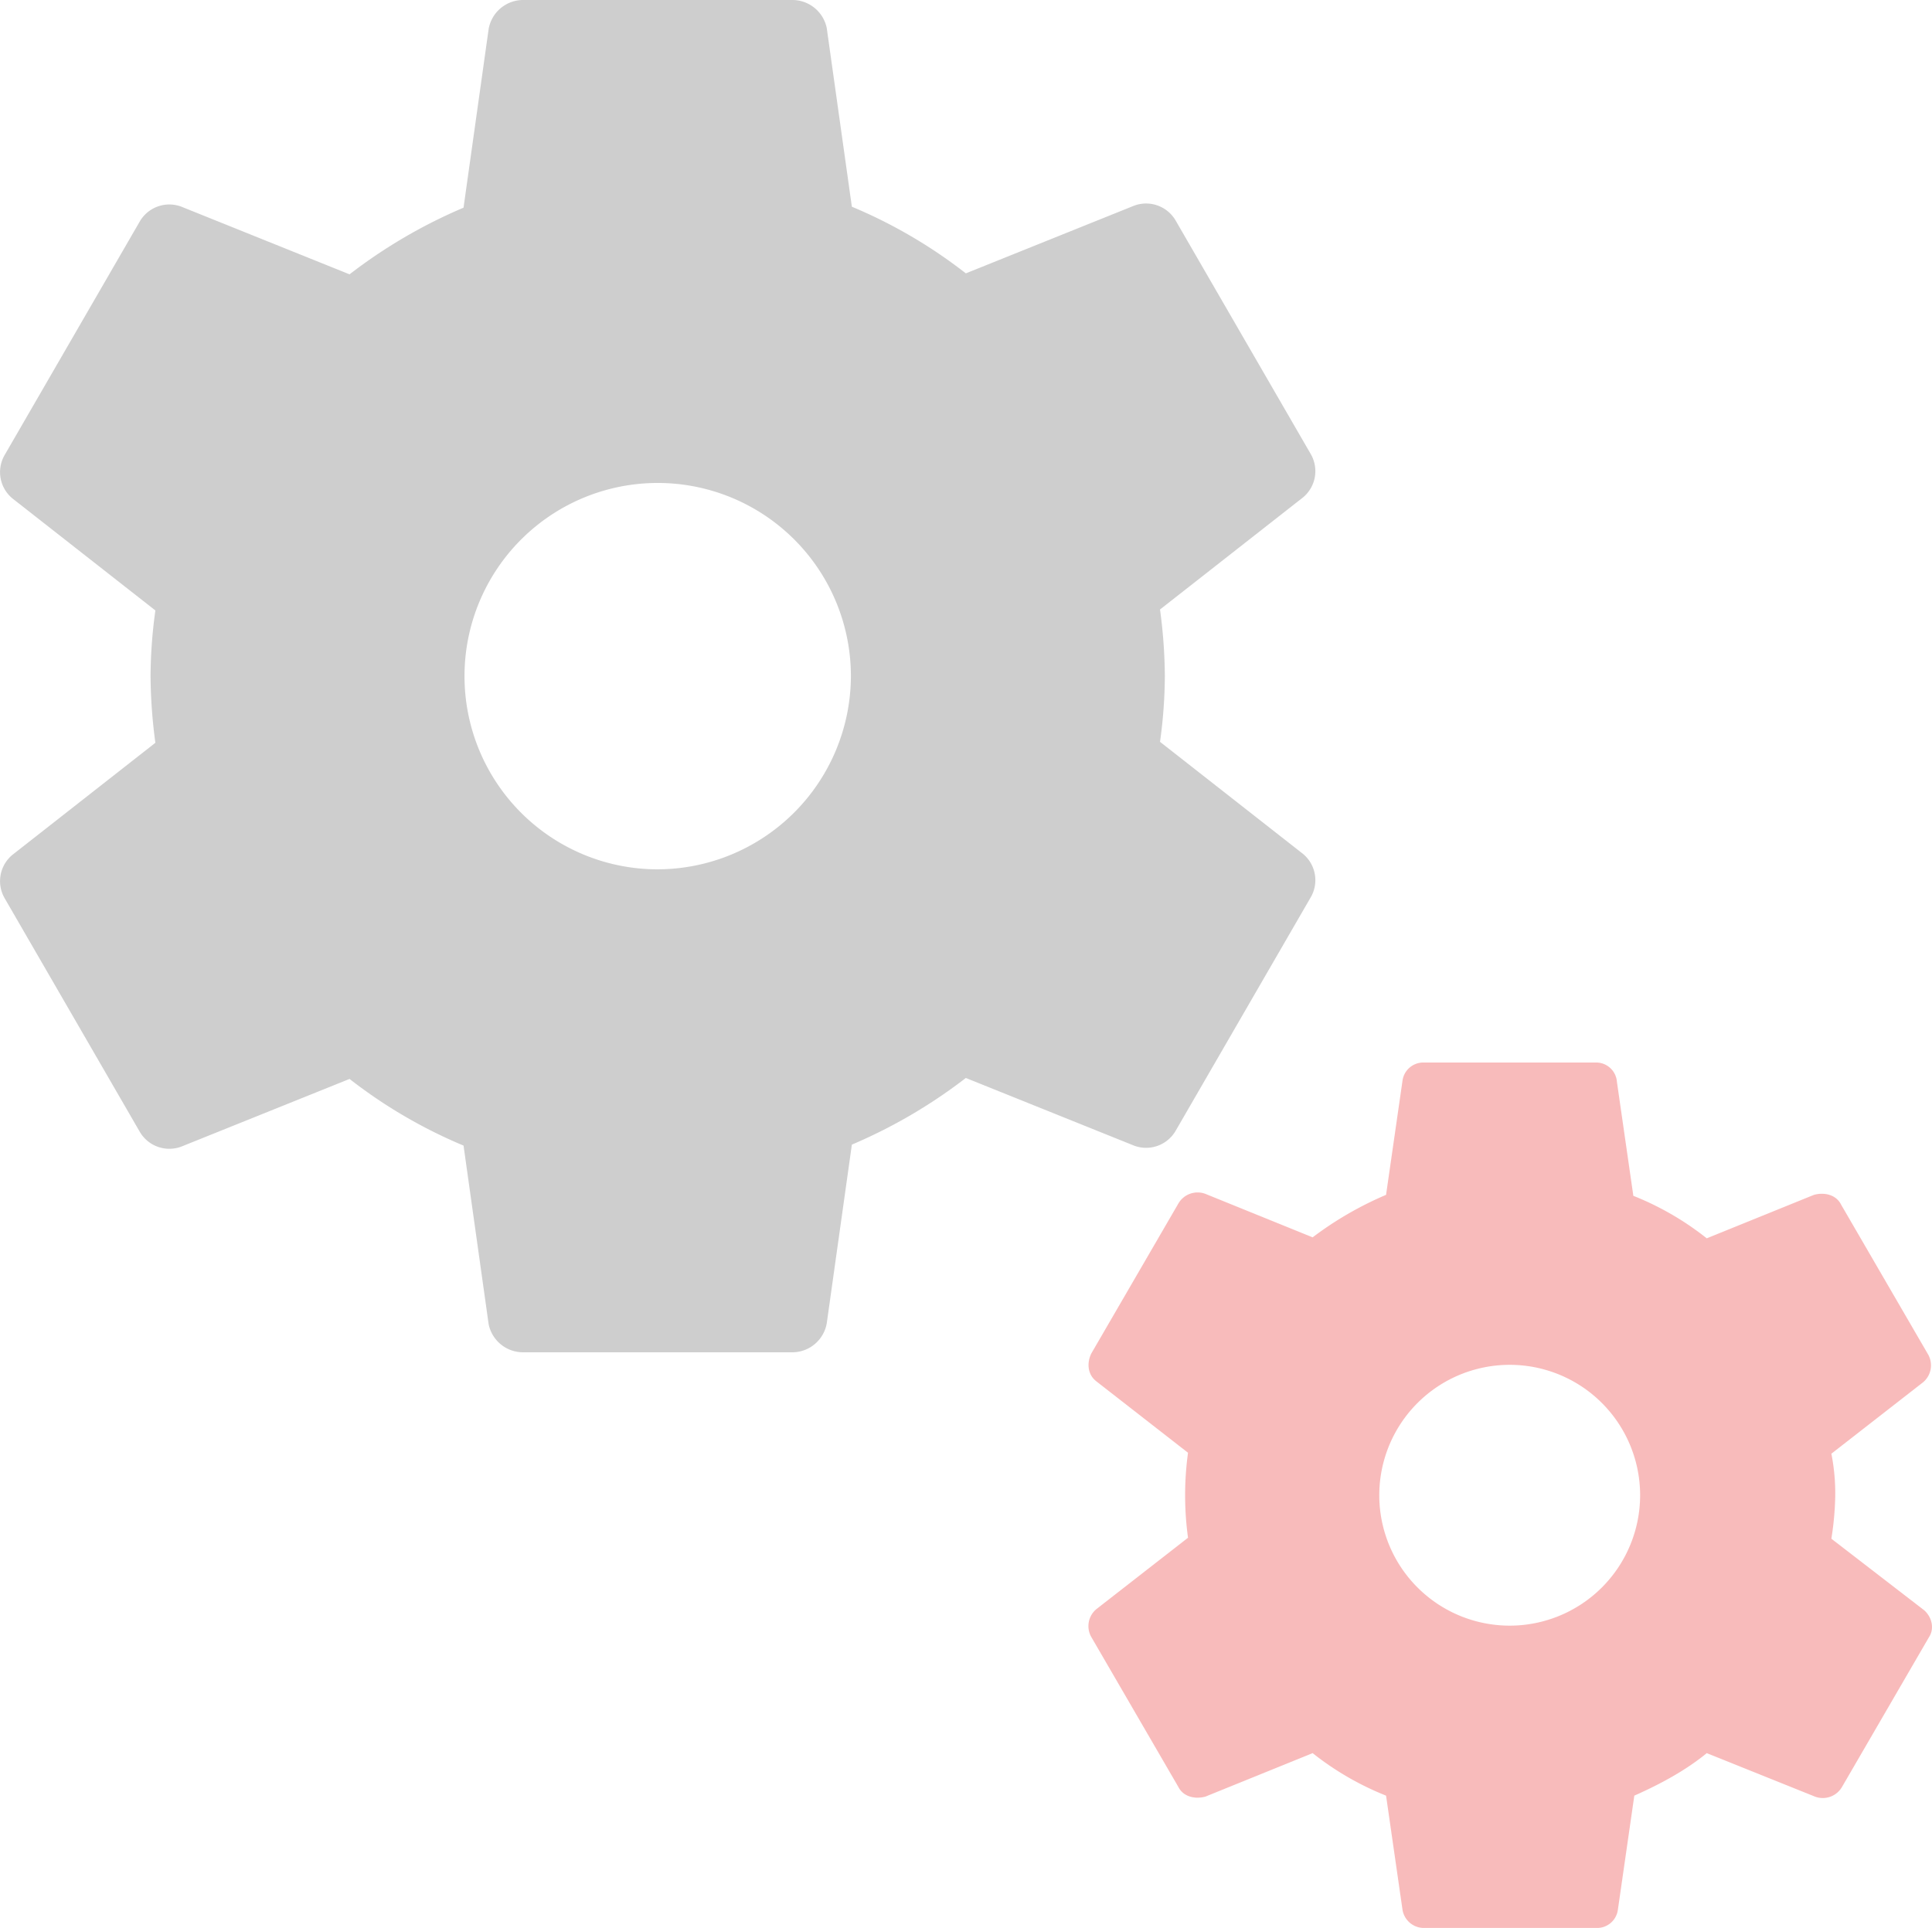 <svg xmlns="http://www.w3.org/2000/svg" width="613.303" height="612.07" viewBox="0 0 613.303 612.07"><defs><style>.a{opacity:0.34;}.b{fill:#707070;}.c{fill:#eb3939;}</style></defs><g class="a"><path class="b" d="M375.148,361.085l42.931-74.209a10.835,10.835,0,0,0-2.453-13.8l-45.384-35.571a155.187,155.187,0,0,0,1.533-20.852,163.66,163.66,0,0,0-1.533-21.159l45.384-35.571a10.835,10.835,0,0,0,2.453-13.8L375.148,71.916a10.85,10.85,0,0,0-13.186-4.6L308.6,88.781A157.681,157.681,0,0,0,272.42,67.623l-7.973-56.73A11.158,11.158,0,0,0,253.715,2H167.853a11.13,11.13,0,0,0-10.733,9.2l-7.973,56.73a164.454,164.454,0,0,0-36.185,21.159L59.606,67.623a10.85,10.85,0,0,0-13.186,4.6L3.49,146.431a10.835,10.835,0,0,0,2.453,13.8L51.327,195.8a155.194,155.194,0,0,0-1.533,20.852,163.666,163.666,0,0,0,1.533,21.159L5.943,273.384a10.835,10.835,0,0,0-2.453,13.8l42.931,74.209a10.85,10.85,0,0,0,13.186,4.6l53.357-21.465a157.683,157.683,0,0,0,36.185,21.159l7.973,56.73a11.158,11.158,0,0,0,10.733,8.893h85.861a11.131,11.131,0,0,0,10.733-9.2l7.973-56.73A164.457,164.457,0,0,0,308.6,344.219l53.357,21.465A10.85,10.85,0,0,0,375.148,361.085Zm-164.363-83.1a61.33,61.33,0,1,1,61.33-61.33A61.51,61.51,0,0,1,210.784,277.983Z" transform="translate(-2.001 -2)"/><path class="c" d="M278.57,186.87l-29.438-22.692a95.918,95.918,0,0,0,1.227-13.493,64.982,64.982,0,0,0-1.227-13.493L278.264,114.5a7.009,7.009,0,0,0,1.533-8.893l-27.6-47.53c-1.533-3.066-5.213-3.986-8.586-3.066l-34.038,13.8a92.542,92.542,0,0,0-23.305-13.493l-5.213-36.185A6.618,6.618,0,0,0,174.617,13h-54.89a6.666,6.666,0,0,0-6.746,5.826l-5.213,36.185A109.947,109.947,0,0,0,84.462,68.5L50.424,54.7a7.052,7.052,0,0,0-8.586,3.066L14.24,105.3c-1.533,3.066-1.227,6.746,1.533,8.893L44.9,136.886a99.4,99.4,0,0,0,0,26.985L15.773,186.563a7.009,7.009,0,0,0-1.533,8.893l27.6,47.53c1.533,3.066,5.213,3.986,8.586,3.066l34.038-13.8a92.545,92.545,0,0,0,23.305,13.493l5.213,36.184a6.9,6.9,0,0,0,6.746,5.826h54.89a6.666,6.666,0,0,0,6.746-5.826l5.213-36.184c8.28-3.68,16.252-7.973,23-13.493l34.345,13.8a7.052,7.052,0,0,0,8.586-3.066l27.6-47.53C281.943,192.7,281.023,189.016,278.57,186.87Zm-131.552,4.906a41.4,41.4,0,1,1,41.4-41.4A41.42,41.42,0,0,1,147.018,191.776Z" transform="translate(332.228 324.313)"/></g></svg>